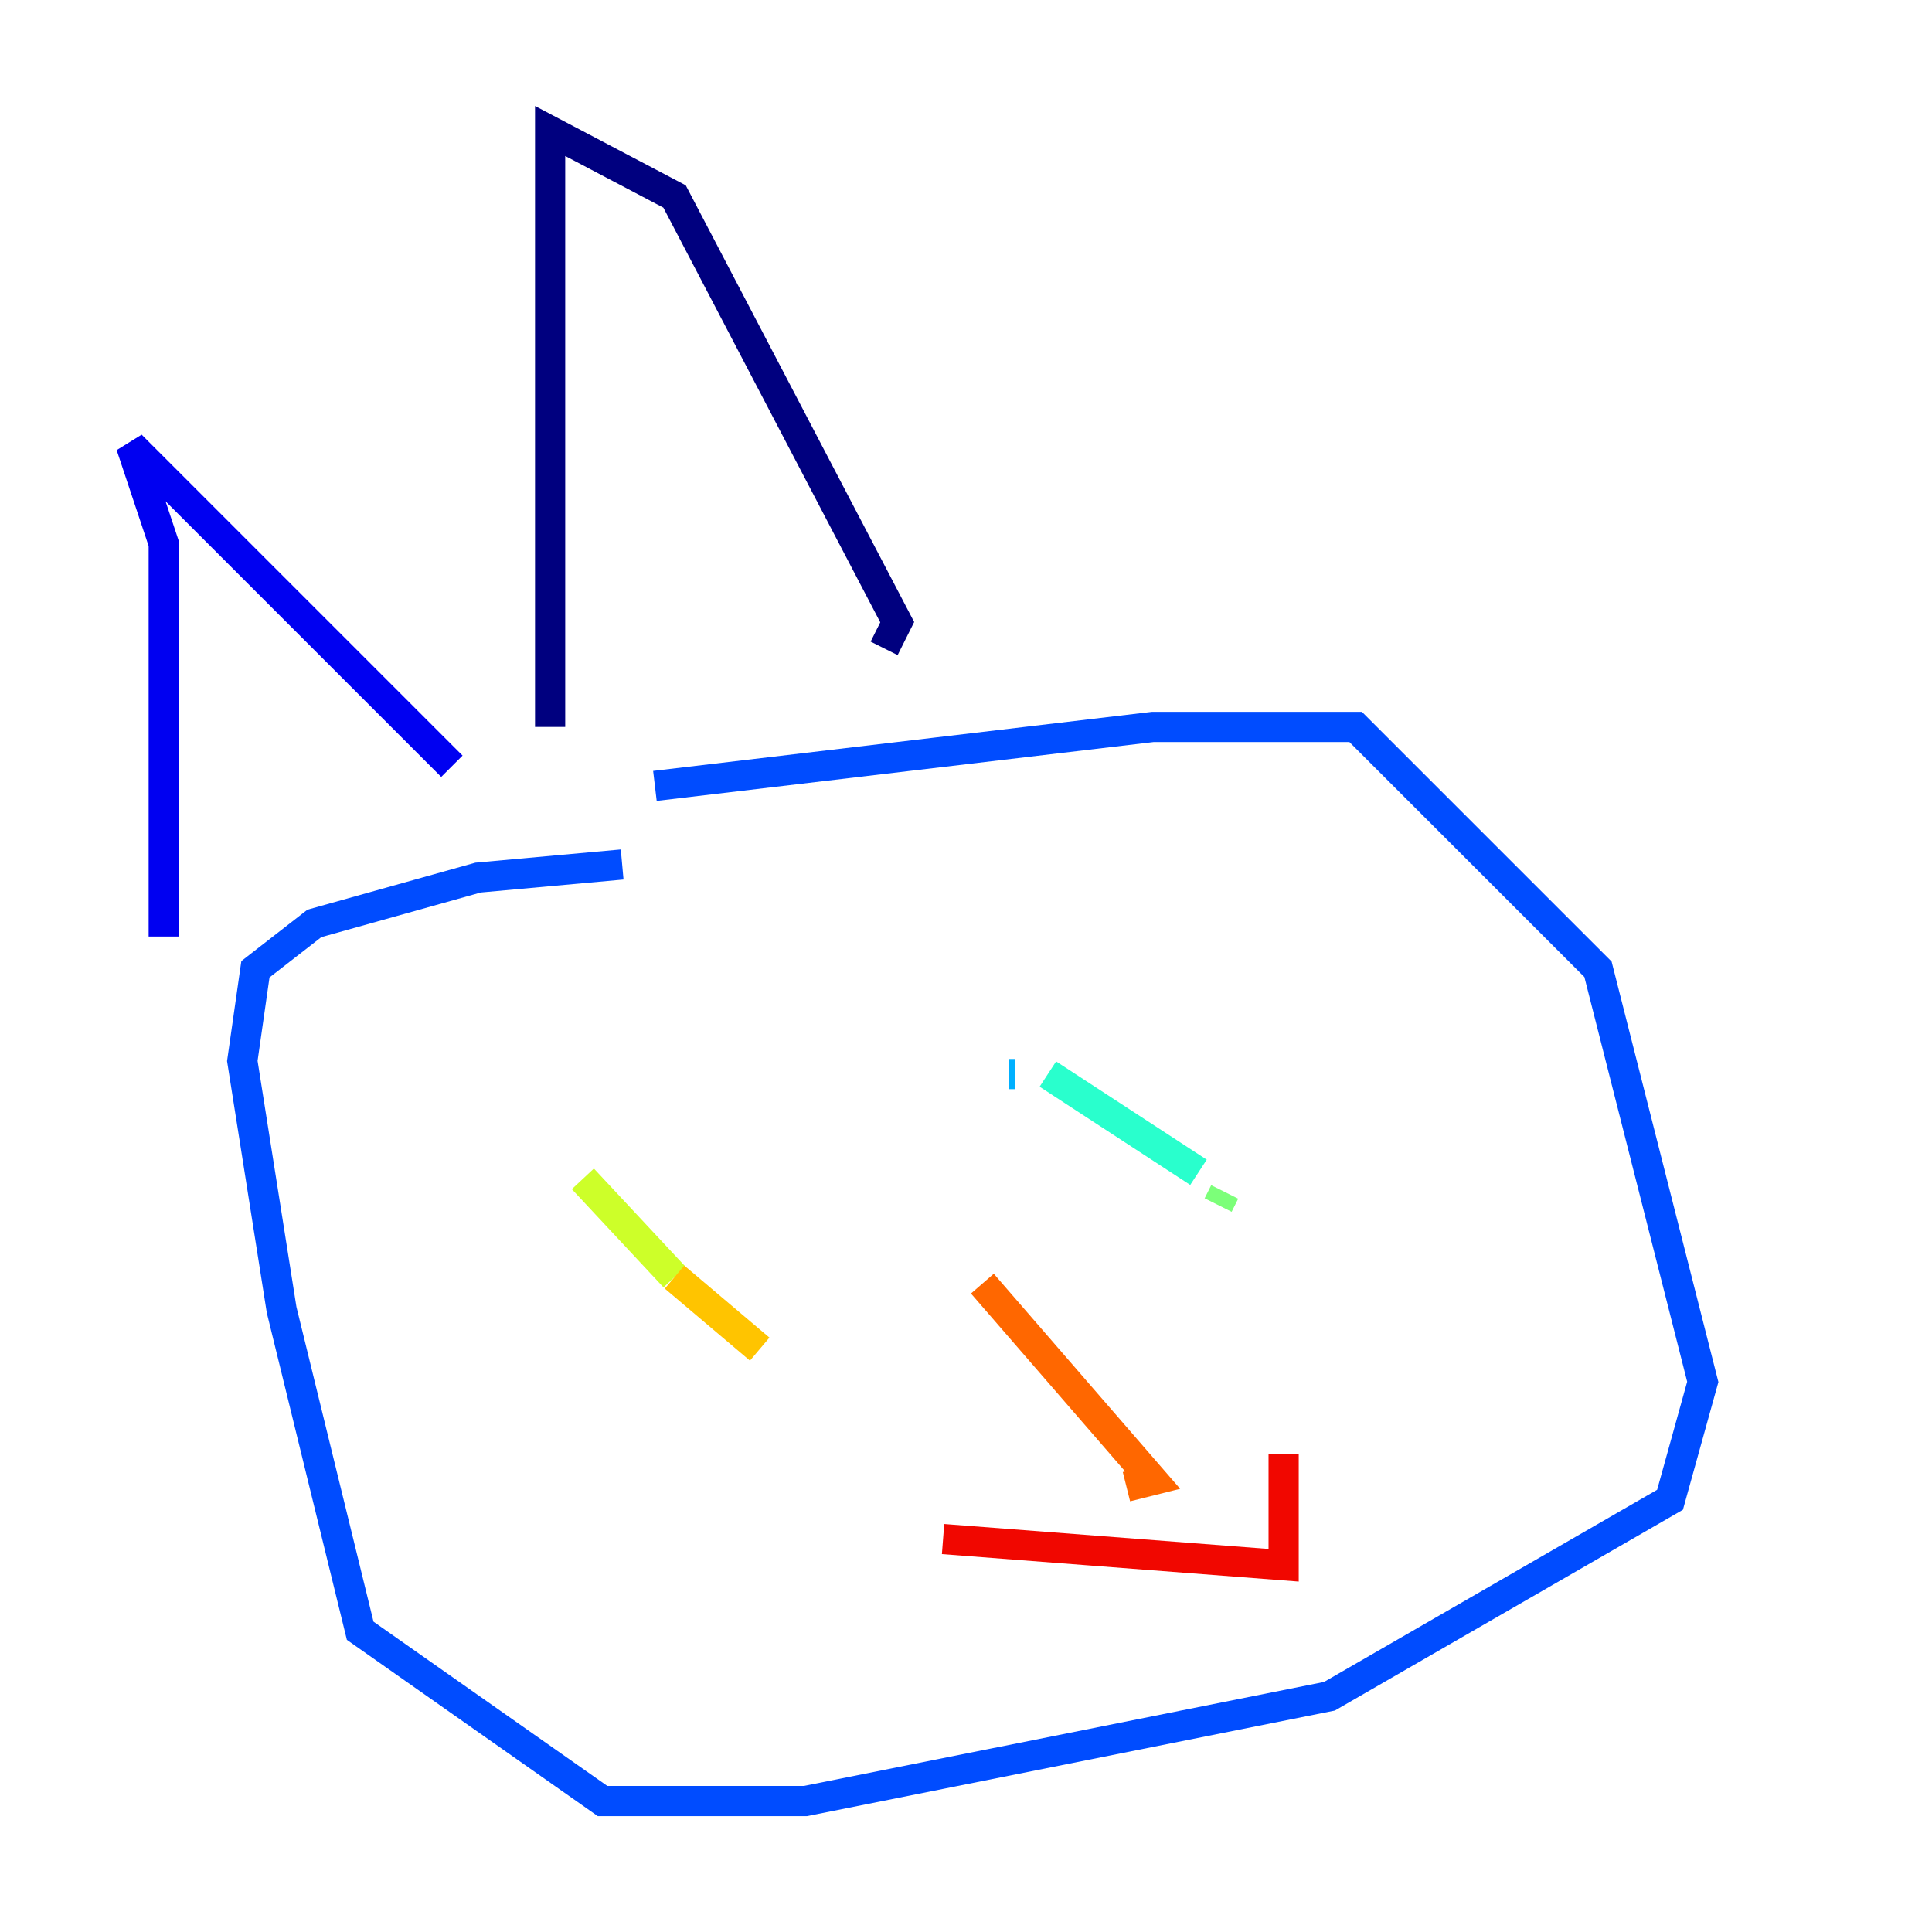 <?xml version="1.0" encoding="utf-8" ?>
<svg baseProfile="tiny" height="128" version="1.2" viewBox="0,0,128,128" width="128" xmlns="http://www.w3.org/2000/svg" xmlns:ev="http://www.w3.org/2001/xml-events" xmlns:xlink="http://www.w3.org/1999/xlink"><defs /><polyline fill="none" points="36.447,48.163 36.447,8.678 44.691,13.017 59.444,41.22 58.576,42.956" stroke="#00007f" stroke-width="2" /><polyline fill="none" points="29.939,50.766 8.678,29.505 10.848,36.014 10.848,62.047" stroke="#0000f1" stroke-width="2" /><polyline fill="none" points="43.39,52.068 76.366,48.163 89.817,48.163 105.871,64.217 112.814,91.552 110.644,99.363 88.081,112.38 53.37,119.322 39.919,119.322 23.864,108.041 18.658,86.78 16.054,70.291 16.922,64.217 20.827,61.18 31.675,58.142 41.22,57.275" stroke="#004cff" stroke-width="2" /><polyline fill="none" points="66.82,71.159 67.254,71.159" stroke="#00b0ff" stroke-width="2" /><polyline fill="none" points="69.424,71.159 79.403,77.668" stroke="#29ffcd" stroke-width="2" /><polyline fill="none" points="81.139,78.969 80.705,79.837" stroke="#7cff79" stroke-width="2" /><polyline fill="none" points="38.617,78.102 44.691,84.61" stroke="#cdff29" stroke-width="2" /><polyline fill="none" points="44.691,84.61 50.332,89.383" stroke="#ffc400" stroke-width="2" /><polyline fill="none" points="65.085,85.044 76.366,98.061 74.63,98.495" stroke="#ff6700" stroke-width="2" /><polyline fill="none" points="62.481,101.966 85.044,103.702 85.044,96.325" stroke="#f10700" stroke-width="2" /><polyline fill="none" points="86.346,86.78 86.346,86.78" stroke="#7f0000" stroke-width="2" /></svg>